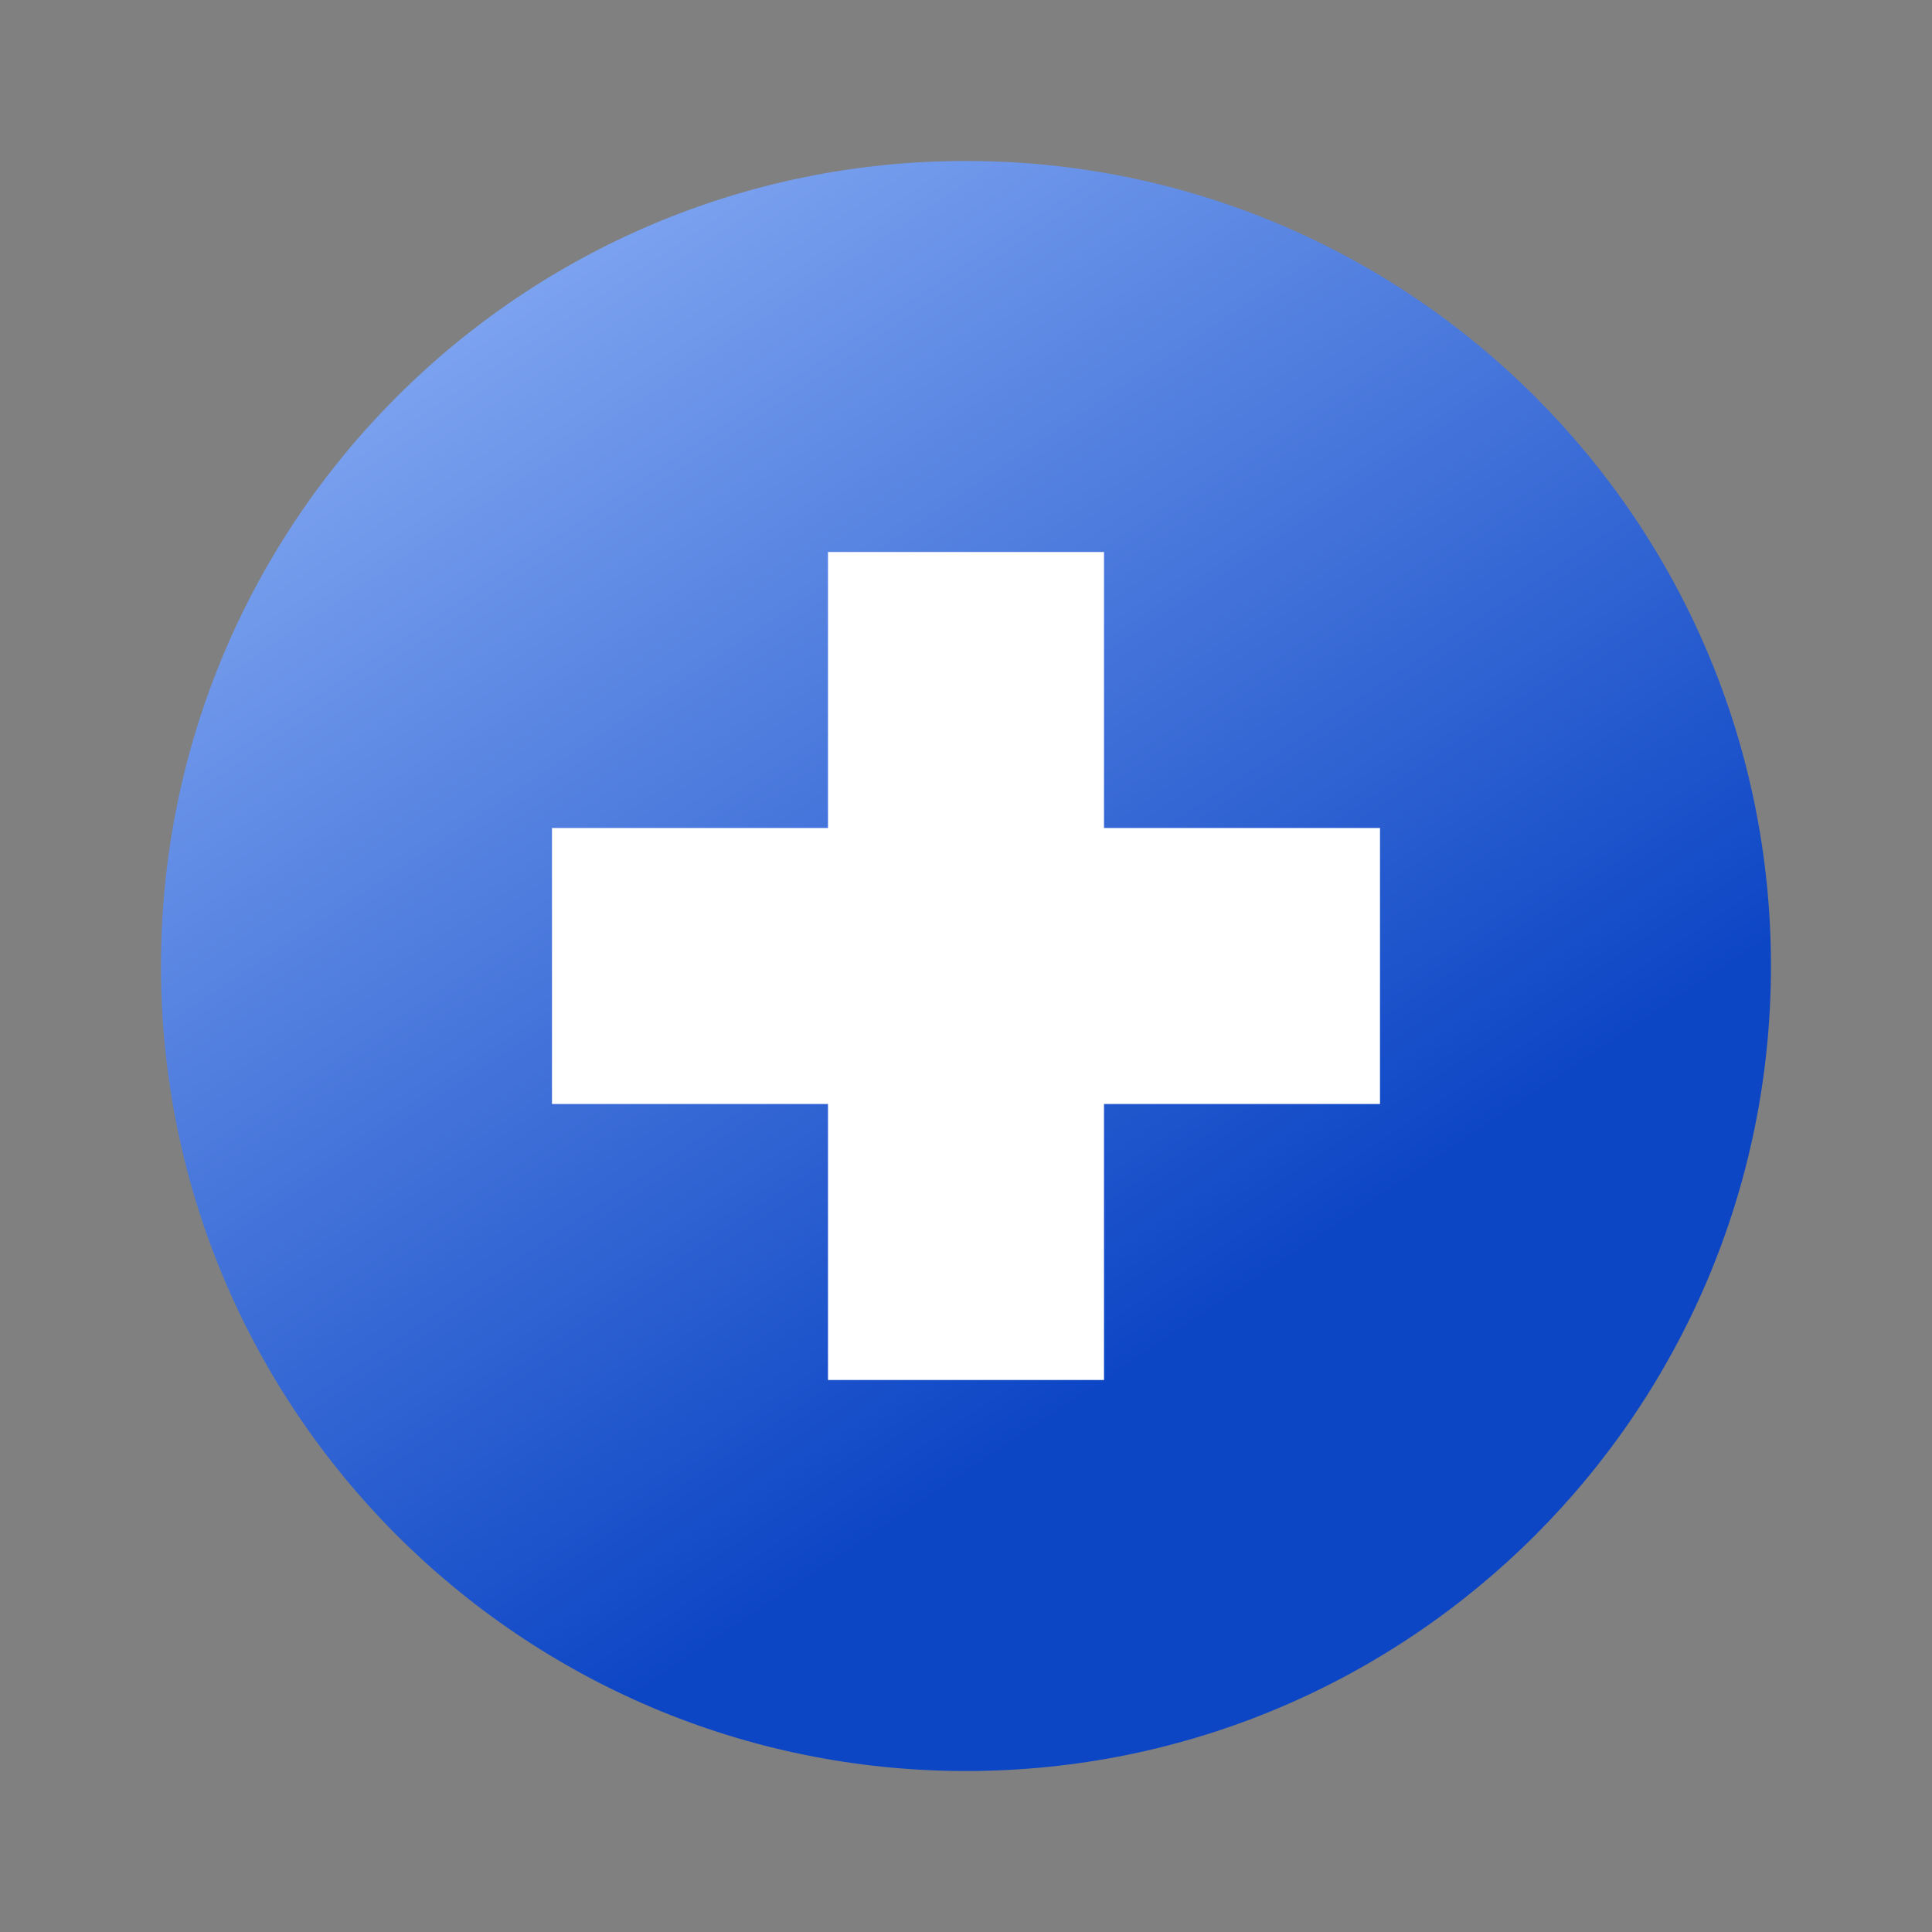 <svg width="28" height="28" viewBox="0 0 28 28" fill="none" xmlns="http://www.w3.org/2000/svg">
<rect x="0" y="0" width="28" height="28" fill="#808080" stroke="none"/>
<path d="M14 25.667C20.443 25.667 25.666 20.443 25.666 14C25.666 7.557 20.443 2.333 14 2.333C7.556 2.333 2.333 7.557 2.333 14C2.333 20.443 7.556 25.667 14 25.667Z" fill="url(#paint0_linear_1385_12414)"/>
<path fill-rule="evenodd" clip-rule="evenodd" d="M16 8H12V12L8 12V16H12V20H16V16H20V12L16 12V8Z" fill="white"/>
<defs>
<linearGradient id="paint0_linear_1385_12414" x1="20.584" y1="24.066" x2="6.563" y2="3.034" gradientUnits="userSpaceOnUse">
<stop offset="0.232" stop-color="#0D46C5"/>
<stop offset="1" stop-color="#85AAF3"/>
</linearGradient>
</defs>
</svg>
